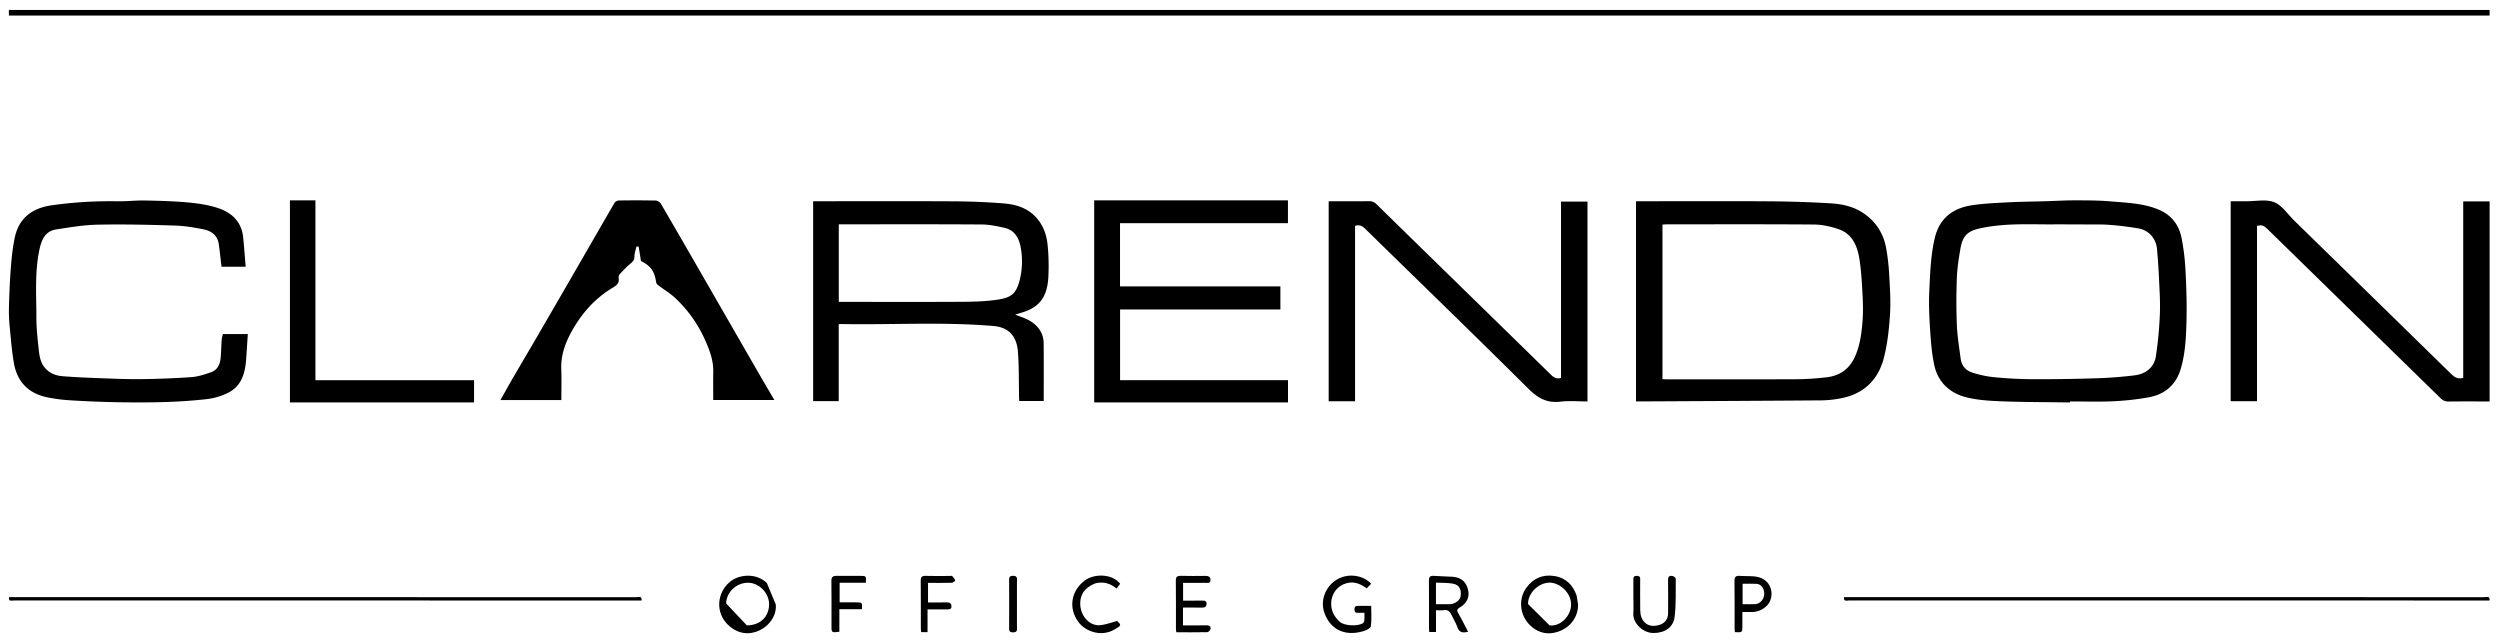 <svg xmlns="http://www.w3.org/2000/svg" width="211" height="54" viewBox="0 0 211 54"><defs><clipPath id="7hcma"><path d="M.75 16.92h20.164v17.044H.75z"/></clipPath><clipPath id="7hcmb"><path d="M155.63 50.27h54.492v.54H155.63z"/></clipPath><clipPath id="7hcmc"><path d="M128.38 48.58h4.81v4.872h-4.81z"/></clipPath></defs><g><g><g><g><path d="M140.312 18.955c.15-.008.284-.02.419-.02 4.125-.001 8.25-.017 12.374.015.67.006 1.364.159 2.004.367 1.243.403 1.658 1.46 1.833 2.589.156 1.007.204 2.031.26 3.05.037.709.05 1.423-.004 2.13-.075 1.01-.205 2.018-.617 2.966-.457 1.055-1.265 1.667-2.427 1.792a23.9 23.9 0 0 1-2.448.163c-3.706.017-7.413.007-11.12.006-.08 0-.162-.008-.274-.014zM138.08 33.88h.528c5.053-.027 10.107-.05 15.16-.089a9.229 9.229 0 0 0 1.553-.165c1.96-.353 3.184-1.551 3.664-3.375.318-1.208.45-2.478.532-3.728.073-1.118-.011-2.248-.071-3.37-.04-.735-.122-1.471-.252-2.195-.226-1.256-.876-2.276-1.964-2.995-.827-.548-1.789-.749-2.76-.804a99.756 99.756 0 0 0-5.027-.167c-3.609-.024-7.218-.007-10.827-.007h-.536z"/></g><g><path d="M177.514 18.948c.984.043 1.97.166 2.942.324.903.147 1.52.862 1.597 1.752.071.818.13 1.638.166 2.458.045 1.015.116 2.034.073 3.047a32.036 32.036 0 0 1-.34 3.567c-.142.914-.86 1.465-1.775 1.58-1.05.132-2.111.214-3.17.248-1.806.059-3.614.088-5.42.081a35.783 35.783 0 0 1-3.272-.168 8.756 8.756 0 0 1-1.907-.41c-.514-.173-.854-.589-.926-1.143-.123-.942-.284-1.886-.323-2.832a50.384 50.384 0 0 1 0-4c.032-.84.165-1.68.31-2.51.233-1.324.88-1.539 2.1-1.76 2.074-.374 4.175-.217 6.06-.248zm-2.808 14.933c1.207 0 2.417.042 3.622-.013.999-.045 2-.153 2.984-.327 1.393-.246 2.334-1.042 2.74-2.4.393-1.317.45-2.675.487-4.025.038-1.41-.007-2.823-.08-4.231a18.917 18.917 0 0 0-.342-2.831c-.23-1.116-.883-1.95-2.014-2.399-1.273-.504-2.622-.542-3.954-.657-.993-.087-1.996-.086-2.995-.088-.845-.002-1.69.05-2.535.075-1.013.03-2.027.034-3.037.088-1.06.056-2.126.094-3.17.255-1.61.248-2.728 1.102-3.117 2.763-.35 1.494-.393 3.01-.465 4.52-.052 1.108.006 2.224.078 3.332.063.961.14 1.932.344 2.871.3 1.398 1.255 2.333 2.637 2.7.955.254 1.98.313 2.978.354 1.819.073 3.641.068 5.462.095.126.002.252 0 .377 0z"/></g><g><path d="M70.793 18.933h.466c3.863 0 7.725-.013 11.588.013.636.004 1.28.138 1.905.276.945.21 1.287.954 1.416 1.774a6.496 6.496 0 0 1-.123 2.713c-.303 1.137-.76 1.42-1.884 1.587-.965.144-1.955.17-2.935.176-3.304.019-6.61.007-9.914.007h-.519zm-.005 14.922v-6.487c.09-.01.13-.02.171-.02 4.297.083 8.6-.199 12.891.167 1.3.11 1.957.866 2.06 2.152.102 1.296.072 2.601.1 3.903.002.092.01.183.015.277h2.065c0-1.646.011-3.26-.005-4.873-.008-.85-.463-1.48-1.182-1.908-.364-.216-.79-.335-1.219-.512.125-.039.235-.075.347-.107.85-.24 1.614-.588 2.051-1.413.333-.627.392-1.308.413-1.983.025-.81.003-1.627-.084-2.433-.098-.903-.413-1.731-1.1-2.405-.747-.735-1.694-.977-2.684-1.052a58.486 58.486 0 0 0-4.109-.169c-3.806-.022-7.612-.007-11.418-.007h-.47v16.87z"/></g><g><path d="M114.367 33.869h-2.227V16.986h.508c.962 0 1.923.01 2.885-.006a.832.832 0 0 1 .651.266c4.904 4.798 9.816 9.587 14.718 14.386.238.233.466.374.848.266V17.016h2.234v16.866c-.758 0-1.53-.074-2.28.017-1.144.14-1.909-.3-2.703-1.088-4.562-4.533-9.188-9.006-13.784-13.506-.24-.235-.472-.364-.85-.243z"/></g><g><path d="M207.896 17h2.228v16.882h-.68c-.934 0-1.869-.01-2.803.006-.274.005-.46-.084-.65-.27-4.875-4.769-9.757-9.531-14.632-14.3-.235-.23-.458-.392-.866-.244v14.788h-2.223V16.987c.436 0 .876-.002 1.316 0 .794.005 1.675-.196 2.357.076.667.266 1.133 1.014 1.685 1.553 4.426 4.322 8.856 8.64 13.274 12.97.282.277.556.427.994.307z"/></g></g><g><path d="M94.53 24.172h13.535v1.948h-13.53v5.967h14.172v1.877H92.35V16.91h16.352v1.926H94.53z"/></g><g><g><path d="M54.097 22.029l-.194-1.213-.189-.01c-.06.282-.166.564-.17.847-.002.276-.112.42-.32.586-.325.259-.61.57-.894.876-.075.08-.138.228-.119.33.083.435-.162.639-.5.84-1.586.946-2.73 2.302-3.574 3.895-.485.913-.803 1.893-.765 2.958.031.867.007 1.735.007 2.626H42.24c.357-.635.69-1.243 1.039-1.843.639-1.101 1.29-2.196 1.93-3.296.916-1.576 1.829-3.153 2.742-4.73l1.73-2.993c.73-1.266 1.455-2.534 2.196-3.793.058-.099.23-.185.35-.187a87.129 87.129 0 0 1 3.117.004c.15.003.358.136.434.268 1.366 2.338 2.716 4.685 4.068 7.032 1.418 2.46 2.832 4.924 4.252 7.385.407.706.823 1.407 1.258 2.148h-5.16c0-.798-.01-1.596.004-2.393.016-.935-.301-1.786-.67-2.619a10.913 10.913 0 0 0-2.556-3.607c-.422-.392-.931-.694-1.394-1.045-.086-.065-.185-.166-.199-.261-.138-.944-.446-1.38-1.284-1.805"/></g><g><g/><g clip-path="url(#7hcma)"><path d="M20.734 22.511h-2.038c-.08-.659-.143-1.296-.236-1.93-.103-.705-.604-1.085-1.25-1.217-.81-.166-1.639-.302-2.463-.327-2.169-.068-4.341-.119-6.51-.075-1.166.023-2.332.224-3.49.4-.979.15-1.258.94-1.427 1.745-.393 1.87-.25 3.77-.249 5.66 0 .804.073 1.613.165 2.415.08.707.103 1.44.685 2.002.386.373.86.527 1.36.568 1.08.086 2.166.13 3.25.17 1.131.041 2.263.091 3.393.076a71.326 71.326 0 0 0 4.25-.171c.556-.041 1.112-.226 1.643-.414.526-.185.748-.647.8-1.165.054-.522.056-1.05.093-1.573.011-.157.063-.311.1-.48h2.104c-.047.73-.089 1.44-.141 2.149-.085 1.138-.377 2.208-1.478 2.786a5.46 5.46 0 0 1-1.889.56c-2.509.286-5.035.297-7.558.257a90.51 90.51 0 0 1-4-.166 13.262 13.262 0 0 1-1.862-.249c-1.604-.328-2.543-1.329-2.814-2.894-.167-.962-.246-1.939-.339-2.91a14.042 14.042 0 0 1-.08-1.698c.03-1.146.073-2.293.162-3.435.068-.865.157-1.736.342-2.583.356-1.637 1.5-2.458 3.112-2.687a35.422 35.422 0 0 1 5.548-.336c.77.012 1.542-.083 2.312-.067 1.237.025 2.478.055 3.708.172.86.08 1.739.215 2.548.496 1.128.392 1.91 1.18 2.037 2.428.084.814.14 1.632.212 2.493"/></g></g></g><g><path d="M.75 1.312h209.372V.84H.75z"/></g><g><path d="M40.01 32.09v1.874H24.47V16.91h2.152v15.18z"/></g><g><g><g/><g clip-path="url(#7hcmb)"><path d="M210.112 50.683h-.433c-17.867 0-35.734 0-53.602-.006-.17 0-.511.133-.437-.281h.433c17.867 0 35.734 0 53.601.006.17 0 .512-.133.438.281"/></g></g><g><path d="M.758 50.397h.436c17.504 0 35.008 0 52.512.006.17 0 .512-.133.438.281h-.432c-17.504 0-35.008 0-52.512-.005-.177 0-.505.122-.442-.282"/></g><g><g/><g clip-path="url(#7hcmc)"><path d="M128.968 50.98c-.018-.972.949-1.809 1.817-1.807.845.002 1.814.834 1.815 1.855 0 .916-.872 1.875-1.82 1.752zm4.098-.717c-.294-.828-.847-1.474-1.848-1.642-1.01-.17-1.8.191-2.376.958-.695.926-.62 2.33.318 3.217.51.483 1.193.769 1.975.614 1.357-.267 2.069-1.334 2.055-2.39z"/></g></g><g><path d="M61.287 50.932c.015-.941.863-1.76 1.864-1.749.91.01 1.806.87 1.758 1.904-.045 1-.772 1.694-1.875 1.693zm3.435-1.724c-.852-.847-2.314-.766-3.11-.106-1.234 1.024-1.269 2.962.223 3.95.47.313 1.02.467 1.63.356 1.198-.217 2.125-1.29 2.01-2.395z"/></g><g><path d="M121.195 49.175c.486.025.97.002 1.431.085.534.097.735.487.651 1.068-.046.322-.46.643-.876.663-.277.013-.556.002-.834.002h-.372zm2.713 4.147c-.283-.537-.531-1.051-.823-1.545-.142-.241-.141-.354.143-.521.546-.323.806-.827.693-1.402-.125-.632-.499-1.119-1.308-1.174-.523-.036-1.05-.035-1.572-.076-.368-.03-.444.112-.44.409.013 1.341.005 2.683.006 4.024 0 .106.015.213.022.306h.57v-1.838c.243 0 .444.026.632-.006.414-.072.562.163.693.432.169.345.367.683.495 1.04.14.397.416.47.89.35z"/></g><g><path d="M115.729 49.27l-.382.39c-.613-.468-1.263-.666-1.993-.33-.719.331-1.07 1.104-.995 1.818.057.54.298.935.704 1.319.396.373 1.503.394 1.946.148.075-.042.132-.155.141-.24.021-.196.007-.395.007-.653-.176 0-.337-.008-.496.002-.252.017-.35-.075-.346-.302.004-.205.086-.294.32-.287.348.009.695.002 1.095.002 0 .59.045 1.16-.029 1.72-.02.156-.368.335-.603.406-1.73.52-2.86-.265-3.313-1.518-.467-1.291.323-2.74 1.666-3.089.812-.211 1.744.026 2.278.613"/></g><g><path d="M147.076 49.27c.401 0 .786-.018 1.169.005.398.024.664.39.657.85-.008.443-.345.841-.764.864-.343.02-.688.004-1.062.004zm-.02 2.384c.284 0 .506-.005.727 0 .514.013.928-.16 1.29-.482.738-.655.599-2.177-.716-2.475-.472-.108-.99-.053-1.484-.092-.356-.029-.488.07-.483.41.02 1.34.008 2.681.01 4.022 0 .107.014.213.022.315.635.032.635.032.635-.504z"/></g><g><path d="M99.843 51.28v1.501c.658 0 1.32.01 1.983-.004.293-.006.39.122.33.34-.028.096-.17.236-.263.238-.863.018-1.726.01-2.615.01-.011-.116-.029-.21-.029-.305-.002-1.354.009-2.707-.009-4.06-.004-.315.11-.41.455-.4.67.021 1.34.012 2.01.005.277-.003.462.065.462.347 0 .304-.253.237-.448.239-.613.004-1.225.001-1.867.001v1.502c.523 0 1.047.002 1.572-.001.223-.002.428-.008.41.278-.016.259-.167.32-.434.313-.511-.015-1.024-.005-1.557-.005"/></g><g><path d="M137.857 50.431V48.98c-.001-.19-.029-.383.3-.376.304.006.275.186.275.362 0 .844-.012 1.688.004 2.532.009.417.103.832.48 1.122.351.27.81.232 1.179.11.44-.147.689-.51.692-.955.006-.943.01-1.887-.003-2.83-.004-.26.1-.39.384-.329.108.024.267.155.266.236-.01 1.063.03 2.131-.092 3.185-.112.975-.904 1.395-1.8 1.388-.947-.008-1.733-.897-1.69-1.616.028-.457.005-.917.005-1.377"/></g><g><path d="M94.546 49.269l-.307.407c-.491-.42-1.072-.596-1.684-.466-.334.071-.665.293-.91.522-.64.593-.626 1.795.004 2.513.31.354.749.58 1.257.518.455-.055.893-.224 1.385-.354.36.352.35.372-.161.685-1.187.726-2.539.177-3.103-.585-.86-1.16-.655-2.613.524-3.514.702-.537 2.23-.657 2.995.274"/></g><g><path d="M73.078 49.184h-2.214v1.655h1.32c.598 0 .598 0 .558.575h-1.9v1.907c-.649.083-.665.071-.665-.447 0-1.29.01-2.58-.007-3.869-.004-.314.136-.41.46-.405.641.009 1.282.002 1.924.003.56 0 .56 0 .524.581"/></g><g><path d="M78.285 51.432v1.918h-.541c-.01-.095-.025-.19-.025-.285-.002-1.352.007-2.705-.009-4.056-.003-.306.093-.418.448-.405.654.022 1.31.006 1.965.006.084 0 .206-.028.243.01.108.106.216.233.25.367.013.048-.187.196-.293.2-.654.018-1.309.008-1.997.008v1.651c.505 0 1.029.012 1.551-.005.276-.009.412.068.426.32.017.29-.2.272-.416.271-.514-.002-1.027 0-1.602 0"/></g><g><path d="M85.831 51.002c0 .683-.005 1.366.004 2.05.002.214-.066.318-.331.318-.26 0-.335-.097-.334-.315a427.62 427.62 0 0 0 0-4.137c0-.214.066-.318.33-.318.262 0 .338.097.335.315-.01.696-.004 1.391-.004 2.087"/></g></g></g></g></svg>